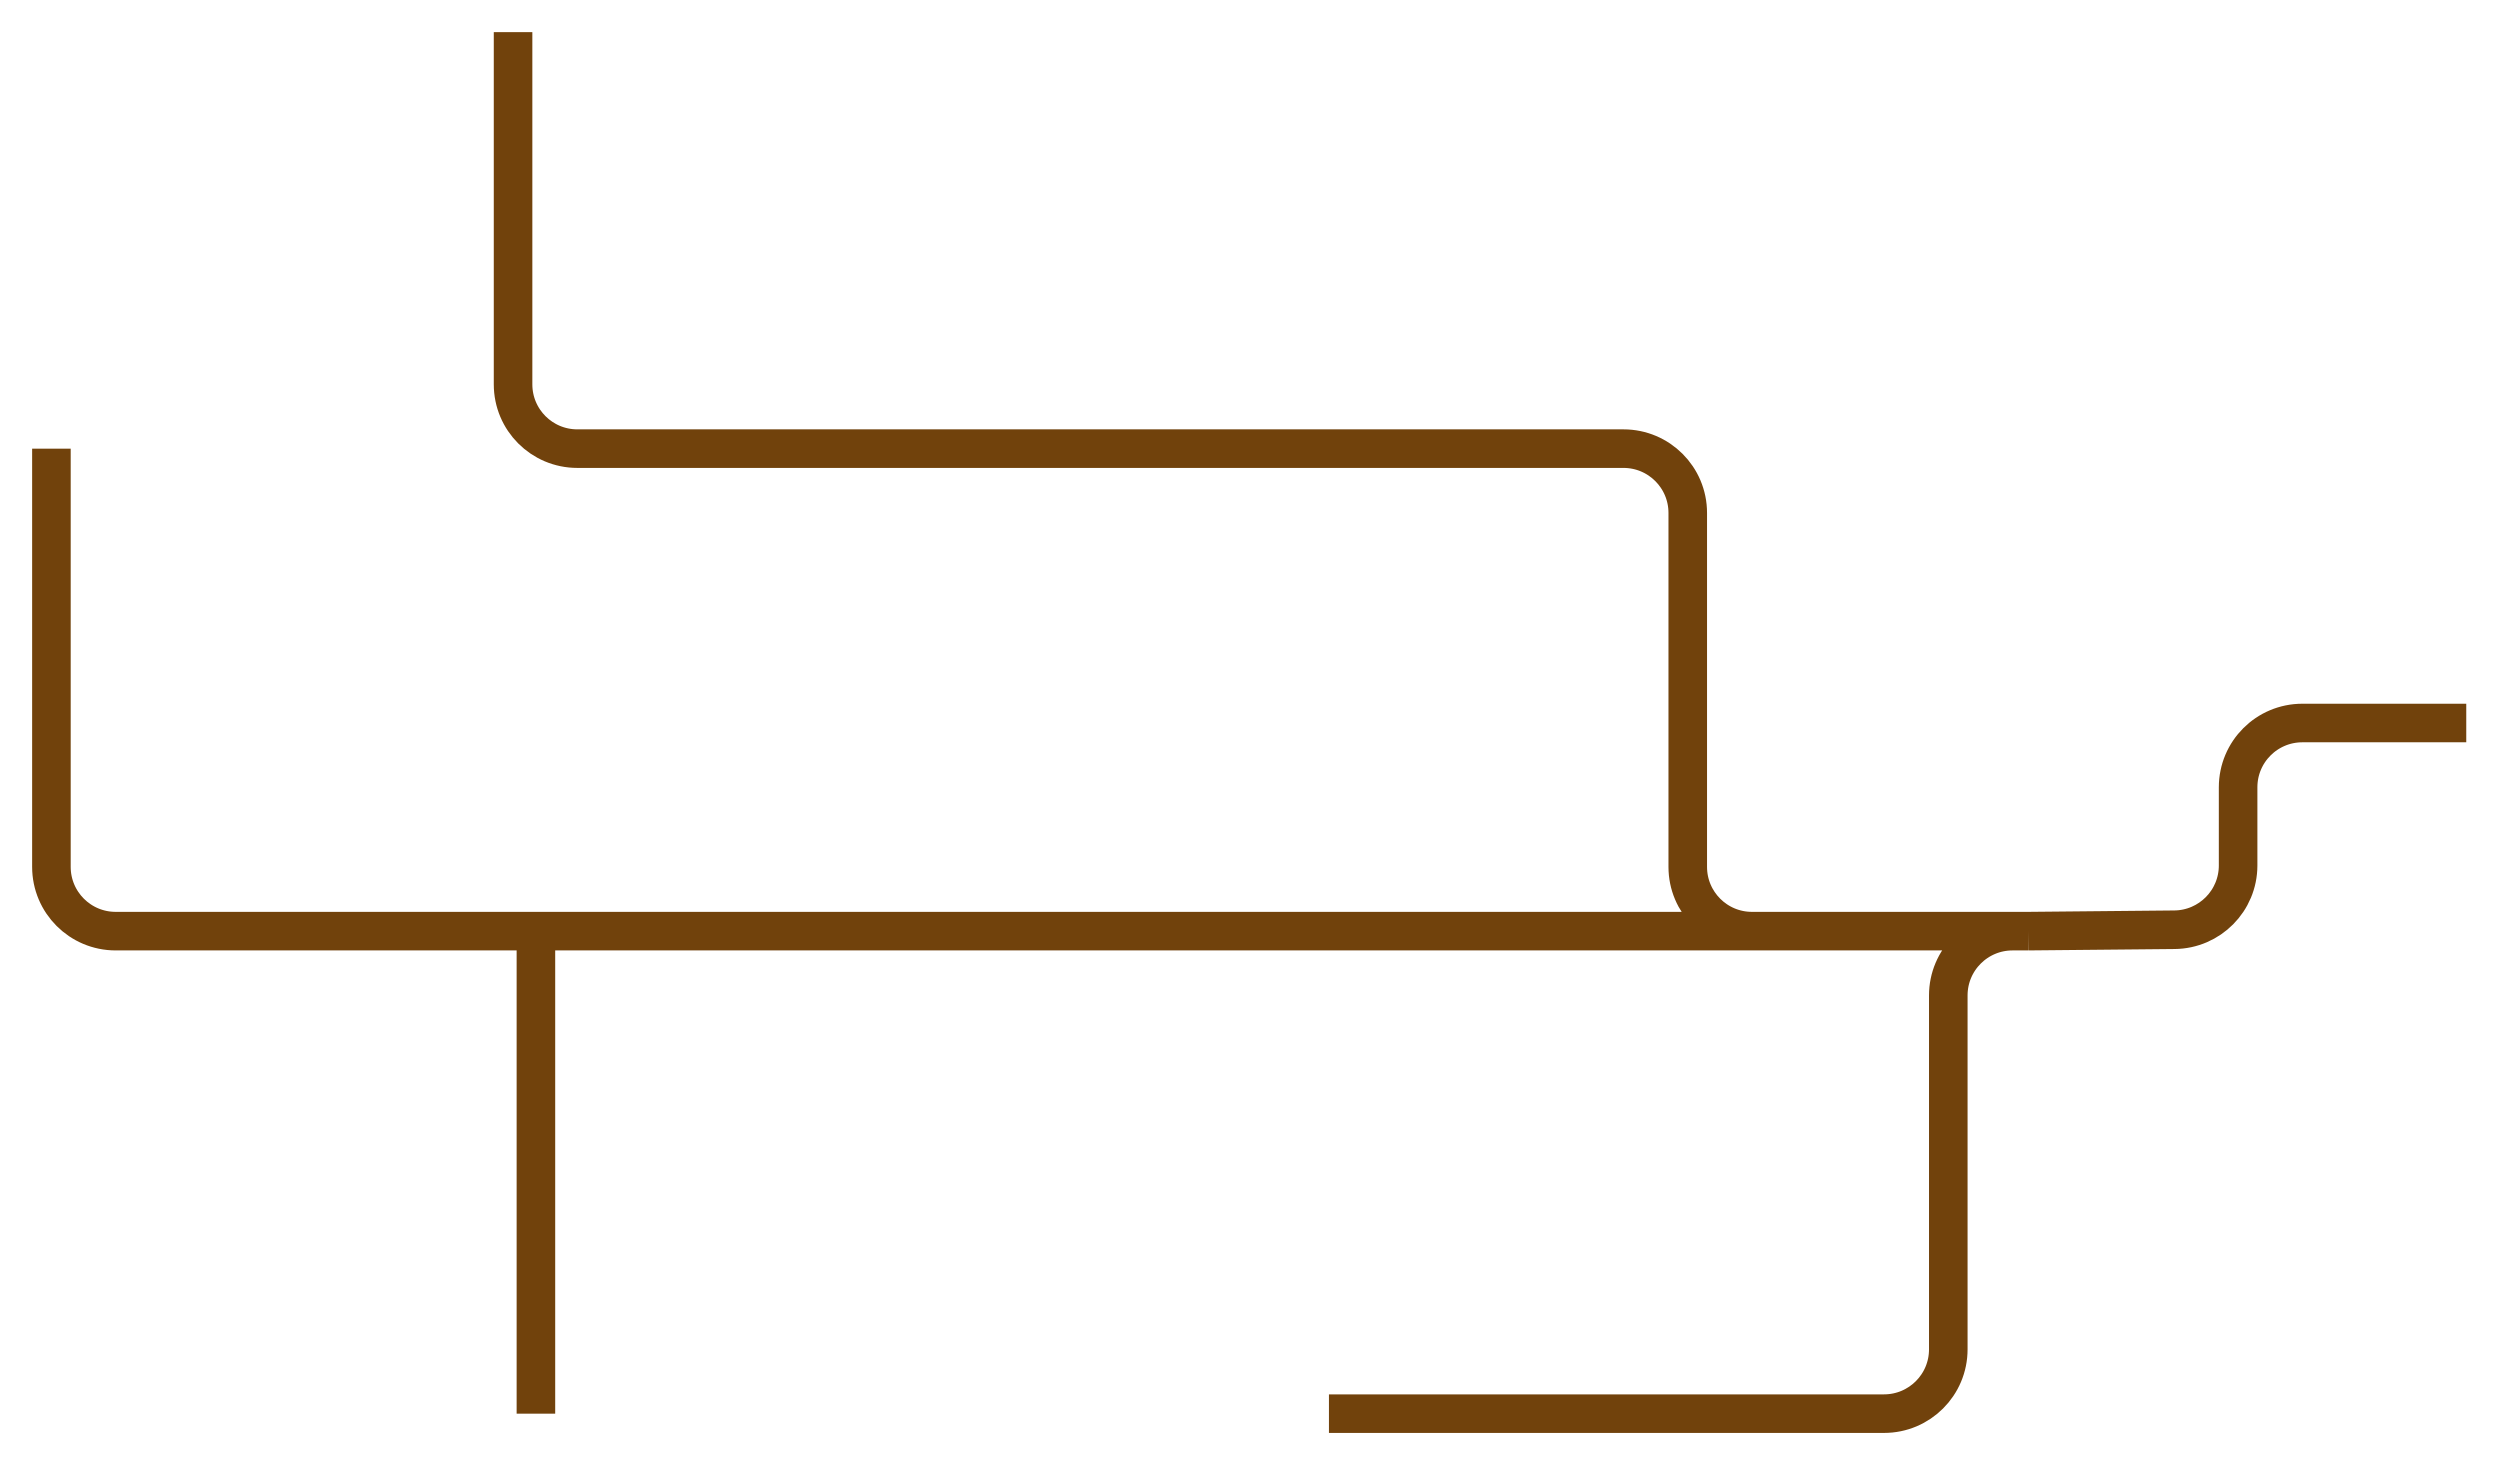 <svg width="778" height="456" viewBox="0 0 778 456" fill="none" xmlns="http://www.w3.org/2000/svg">
<g filter="url(#filter0_d)">
<path d="M641.2 279.772C518.714 279.772 327.554 279.772 327.554 279.772C327.554 279.772 327.554 279.772 327.554 279.772H176.777M641.2 279.772C614.305 279.772 577.611 279.772 555.213 279.772C544.167 279.772 535.229 270.818 535.229 259.772V149.616C535.229 138.57 526.274 129.616 515.229 129.616H382.318H189.665C178.619 129.616 169.665 120.662 169.665 109.616V0M641.2 279.772C639.676 279.772 638.019 279.772 636.307 279.772C625.261 279.772 616.307 288.726 616.307 299.772V409.928C616.307 420.974 607.353 429.928 596.307 429.928H423.568M641.2 279.772C658.348 279.607 672.93 279.467 686.694 279.335C697.664 279.229 706.5 270.306 706.5 259.336V235C706.5 223.954 715.454 215 726.5 215H777.5M26 129.616V259.772C26 270.818 34.954 279.772 46 279.772H176.777M176.777 279.772V319.436V429.928" stroke="#71420C" stroke-width="12"/>
</g>
<defs>
<filter id="filter0_d" x="0" y="0" width="777.5" height="455.928" filterUnits="userSpaceOnUse" color-interpolation-filters="sRGB">
<feFlood flood-opacity="0" result="BackgroundImageFix"/>
<feColorMatrix in="SourceAlpha" type="matrix" values="0 0 0 0 0 0 0 0 0 0 0 0 0 0 0 0 0 0 127 0"/>
<feOffset dx="-10" dy="10"/>
<feGaussianBlur stdDeviation="5"/>
<feColorMatrix type="matrix" values="0 0 0 0 0.579 0 0 0 0 0.579 0 0 0 0 0.579 0 0 0 0.4 0"/>
<feBlend mode="normal" in2="BackgroundImageFix" result="effect1_dropShadow"/>
<feBlend mode="normal" in="SourceGraphic" in2="effect1_dropShadow" result="shape"/>
</filter>
</defs>
</svg>
